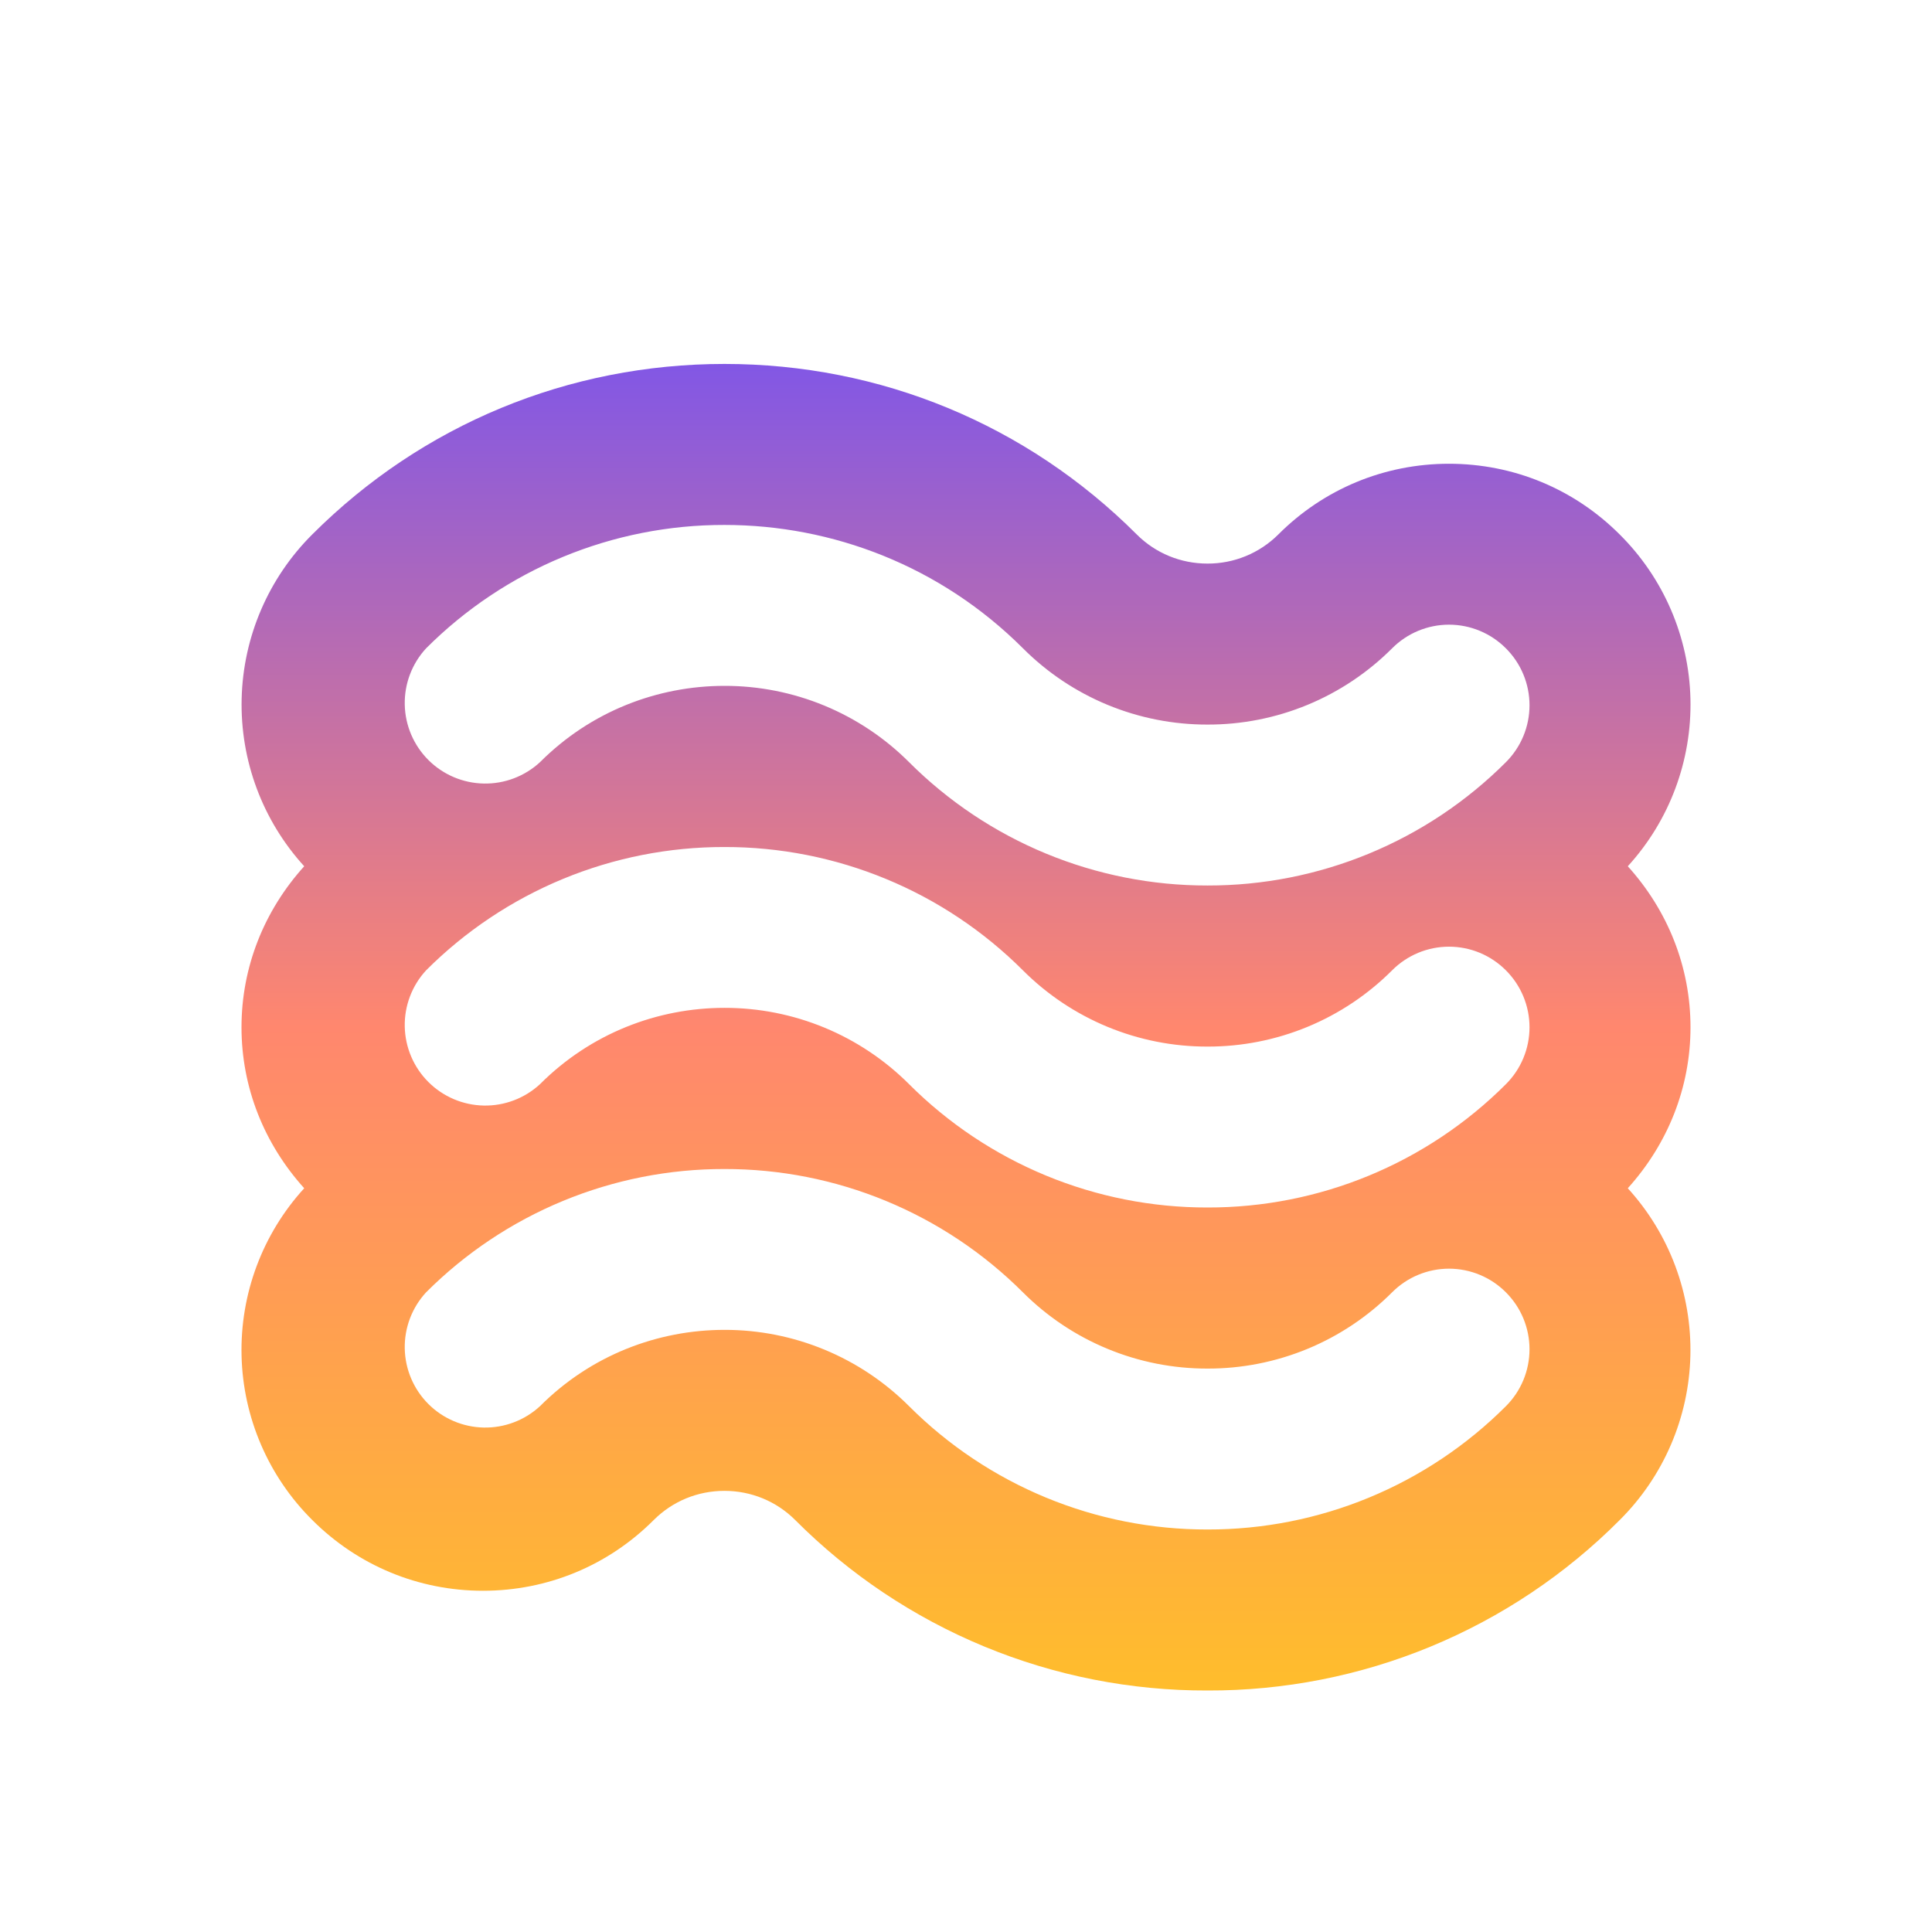 <svg width="128" height="128" viewBox="0 0 128 128" fill="none" xmlns="http://www.w3.org/2000/svg">
<path d="M107.845 57.392C110.608 54.367 112.095 50.391 111.996 46.295C111.897 42.2 110.218 38.301 107.312 35.413C104.293 32.389 100.272 30.725 96 30.725C91.728 30.725 87.707 32.389 84.688 35.413C84.072 36.027 83.34 36.513 82.536 36.843C81.731 37.174 80.87 37.342 80 37.339C78.224 37.339 76.555 36.651 75.312 35.408C68.027 28.123 58.325 24.112 48 24.112C37.675 24.112 27.973 28.123 20.688 35.408C17.785 38.298 16.109 42.197 16.01 46.293C15.91 50.388 17.395 54.364 20.155 57.392C17.499 60.331 16 64.069 16 68.059C16 72.048 17.499 75.781 20.155 78.725C17.392 81.75 15.905 85.726 16.004 89.822C16.103 93.918 17.782 97.817 20.688 100.704C23.707 103.723 27.728 105.392 32 105.392C36.272 105.392 40.293 103.728 43.312 100.704C44.56 99.461 46.219 98.773 47.995 98.773C49.771 98.773 51.44 99.461 52.688 100.709C56.269 104.302 60.526 107.15 65.214 109.088C69.902 111.026 74.927 112.016 80 112C85.073 112.017 90.1 111.027 94.788 109.088C99.476 107.149 103.733 104.3 107.312 100.704C110.216 97.815 111.893 93.917 111.992 89.822C112.091 85.727 110.606 81.752 107.845 78.725C110.501 75.781 112 72.048 112 68.059C112 64.069 110.501 60.331 107.845 57.392ZM99.771 93.163C97.175 95.759 94.093 97.818 90.7 99.22C87.308 100.622 83.671 101.34 80 101.333C76.329 101.339 72.693 100.621 69.3 99.219C65.908 97.817 62.825 95.759 60.229 93.163C58.624 91.557 56.717 90.283 54.619 89.416C52.52 88.548 50.271 88.103 48 88.107C43.568 88.107 39.141 89.792 35.776 93.163C34.763 94.098 33.427 94.606 32.049 94.579C30.67 94.552 29.355 93.992 28.38 93.018C27.404 92.043 26.844 90.728 26.816 89.35C26.788 87.971 27.294 86.635 28.229 85.621C30.824 83.025 33.905 80.967 37.297 79.565C40.689 78.163 44.324 77.444 47.995 77.451C51.667 77.444 55.304 78.162 58.697 79.564C62.091 80.966 65.174 83.025 67.771 85.621C69.376 87.227 71.283 88.5 73.382 89.366C75.48 90.233 77.729 90.677 80 90.672C82.271 90.678 84.52 90.234 86.619 89.368C88.718 88.501 90.624 87.228 92.229 85.621C92.724 85.124 93.311 84.73 93.958 84.461C94.605 84.192 95.299 84.053 96 84.053C96.701 84.053 97.395 84.192 98.042 84.461C98.689 84.73 99.276 85.124 99.771 85.621C100.266 86.116 100.66 86.704 100.928 87.351C101.196 87.998 101.334 88.692 101.334 89.392C101.334 90.092 101.196 90.786 100.928 91.433C100.66 92.08 100.266 92.668 99.771 93.163ZM28.229 42.955C30.824 40.357 33.906 38.297 37.299 36.894C40.692 35.491 44.328 34.772 48 34.779C55.163 34.779 62.32 37.504 67.771 42.949C69.375 44.557 71.282 45.831 73.38 46.699C75.479 47.566 77.729 48.01 80 48.005C82.271 48.011 84.52 47.568 86.619 46.701C88.718 45.834 90.624 44.561 92.229 42.955C92.724 42.458 93.311 42.063 93.958 41.794C94.605 41.525 95.299 41.386 96 41.386C96.701 41.386 97.395 41.525 98.042 41.794C98.689 42.063 99.276 42.458 99.771 42.955C100.266 43.45 100.66 44.037 100.928 44.684C101.196 45.331 101.334 46.025 101.334 46.725C101.334 47.426 101.196 48.119 100.928 48.766C100.66 49.413 100.266 50.001 99.771 50.496C97.175 53.093 94.093 55.151 90.7 56.553C87.308 57.955 83.671 58.674 80 58.667C76.329 58.673 72.693 57.954 69.3 56.552C65.908 55.15 62.825 53.092 60.229 50.496C58.624 48.89 56.717 47.617 54.619 46.749C52.52 45.881 50.271 45.437 48 45.44C43.568 45.44 39.141 47.125 35.776 50.496C34.763 51.432 33.427 51.939 32.049 51.912C30.67 51.885 29.355 51.326 28.38 50.351C27.404 49.376 26.844 48.062 26.816 46.683C26.788 45.304 27.294 43.968 28.229 42.955ZM99.771 71.829C97.175 74.426 94.093 76.484 90.7 77.887C87.308 79.289 83.671 80.007 80 80C76.329 80.006 72.693 79.287 69.3 77.885C65.908 76.483 62.825 74.425 60.229 71.829C58.624 70.223 56.717 68.95 54.619 68.082C52.52 67.215 50.271 66.77 48 66.773C43.568 66.773 39.141 68.459 35.776 71.829C34.763 72.765 33.427 73.273 32.049 73.246C30.67 73.219 29.355 72.659 28.38 71.684C27.404 70.71 26.844 69.395 26.816 68.016C26.788 66.638 27.294 65.302 28.229 64.288C30.824 61.692 33.905 59.633 37.297 58.231C40.689 56.829 44.324 56.111 47.995 56.117C51.667 56.111 55.304 56.829 58.697 58.231C62.091 59.633 65.174 61.691 67.771 64.288C69.376 65.894 71.283 67.166 73.382 68.033C75.48 68.9 77.729 69.344 80 69.339C82.271 69.344 84.52 68.901 86.619 68.034C88.718 67.168 90.624 65.894 92.229 64.288C92.724 63.791 93.311 63.397 93.958 63.127C94.605 62.858 95.299 62.72 96 62.72C96.701 62.72 97.395 62.858 98.042 63.127C98.689 63.397 99.276 63.791 99.771 64.288C100.266 64.783 100.66 65.371 100.928 66.018C101.196 66.665 101.334 67.358 101.334 68.059C101.334 68.759 101.196 69.453 100.928 70.1C100.66 70.747 100.266 71.335 99.771 71.829Z" fill="url(#paint0_linear_912_24)"/>
<defs>
<linearGradient id="paint0_linear_912_24" x1="64" y1="24.112" x2="64" y2="112" gradientUnits="userSpaceOnUse">
<stop stop-color="#8257E5"/>
<stop offset="0.5" stop-color="#FF876E"/>
<stop offset="1" stop-color="#FFBD2C"/>
</linearGradient>
</defs>
</svg>